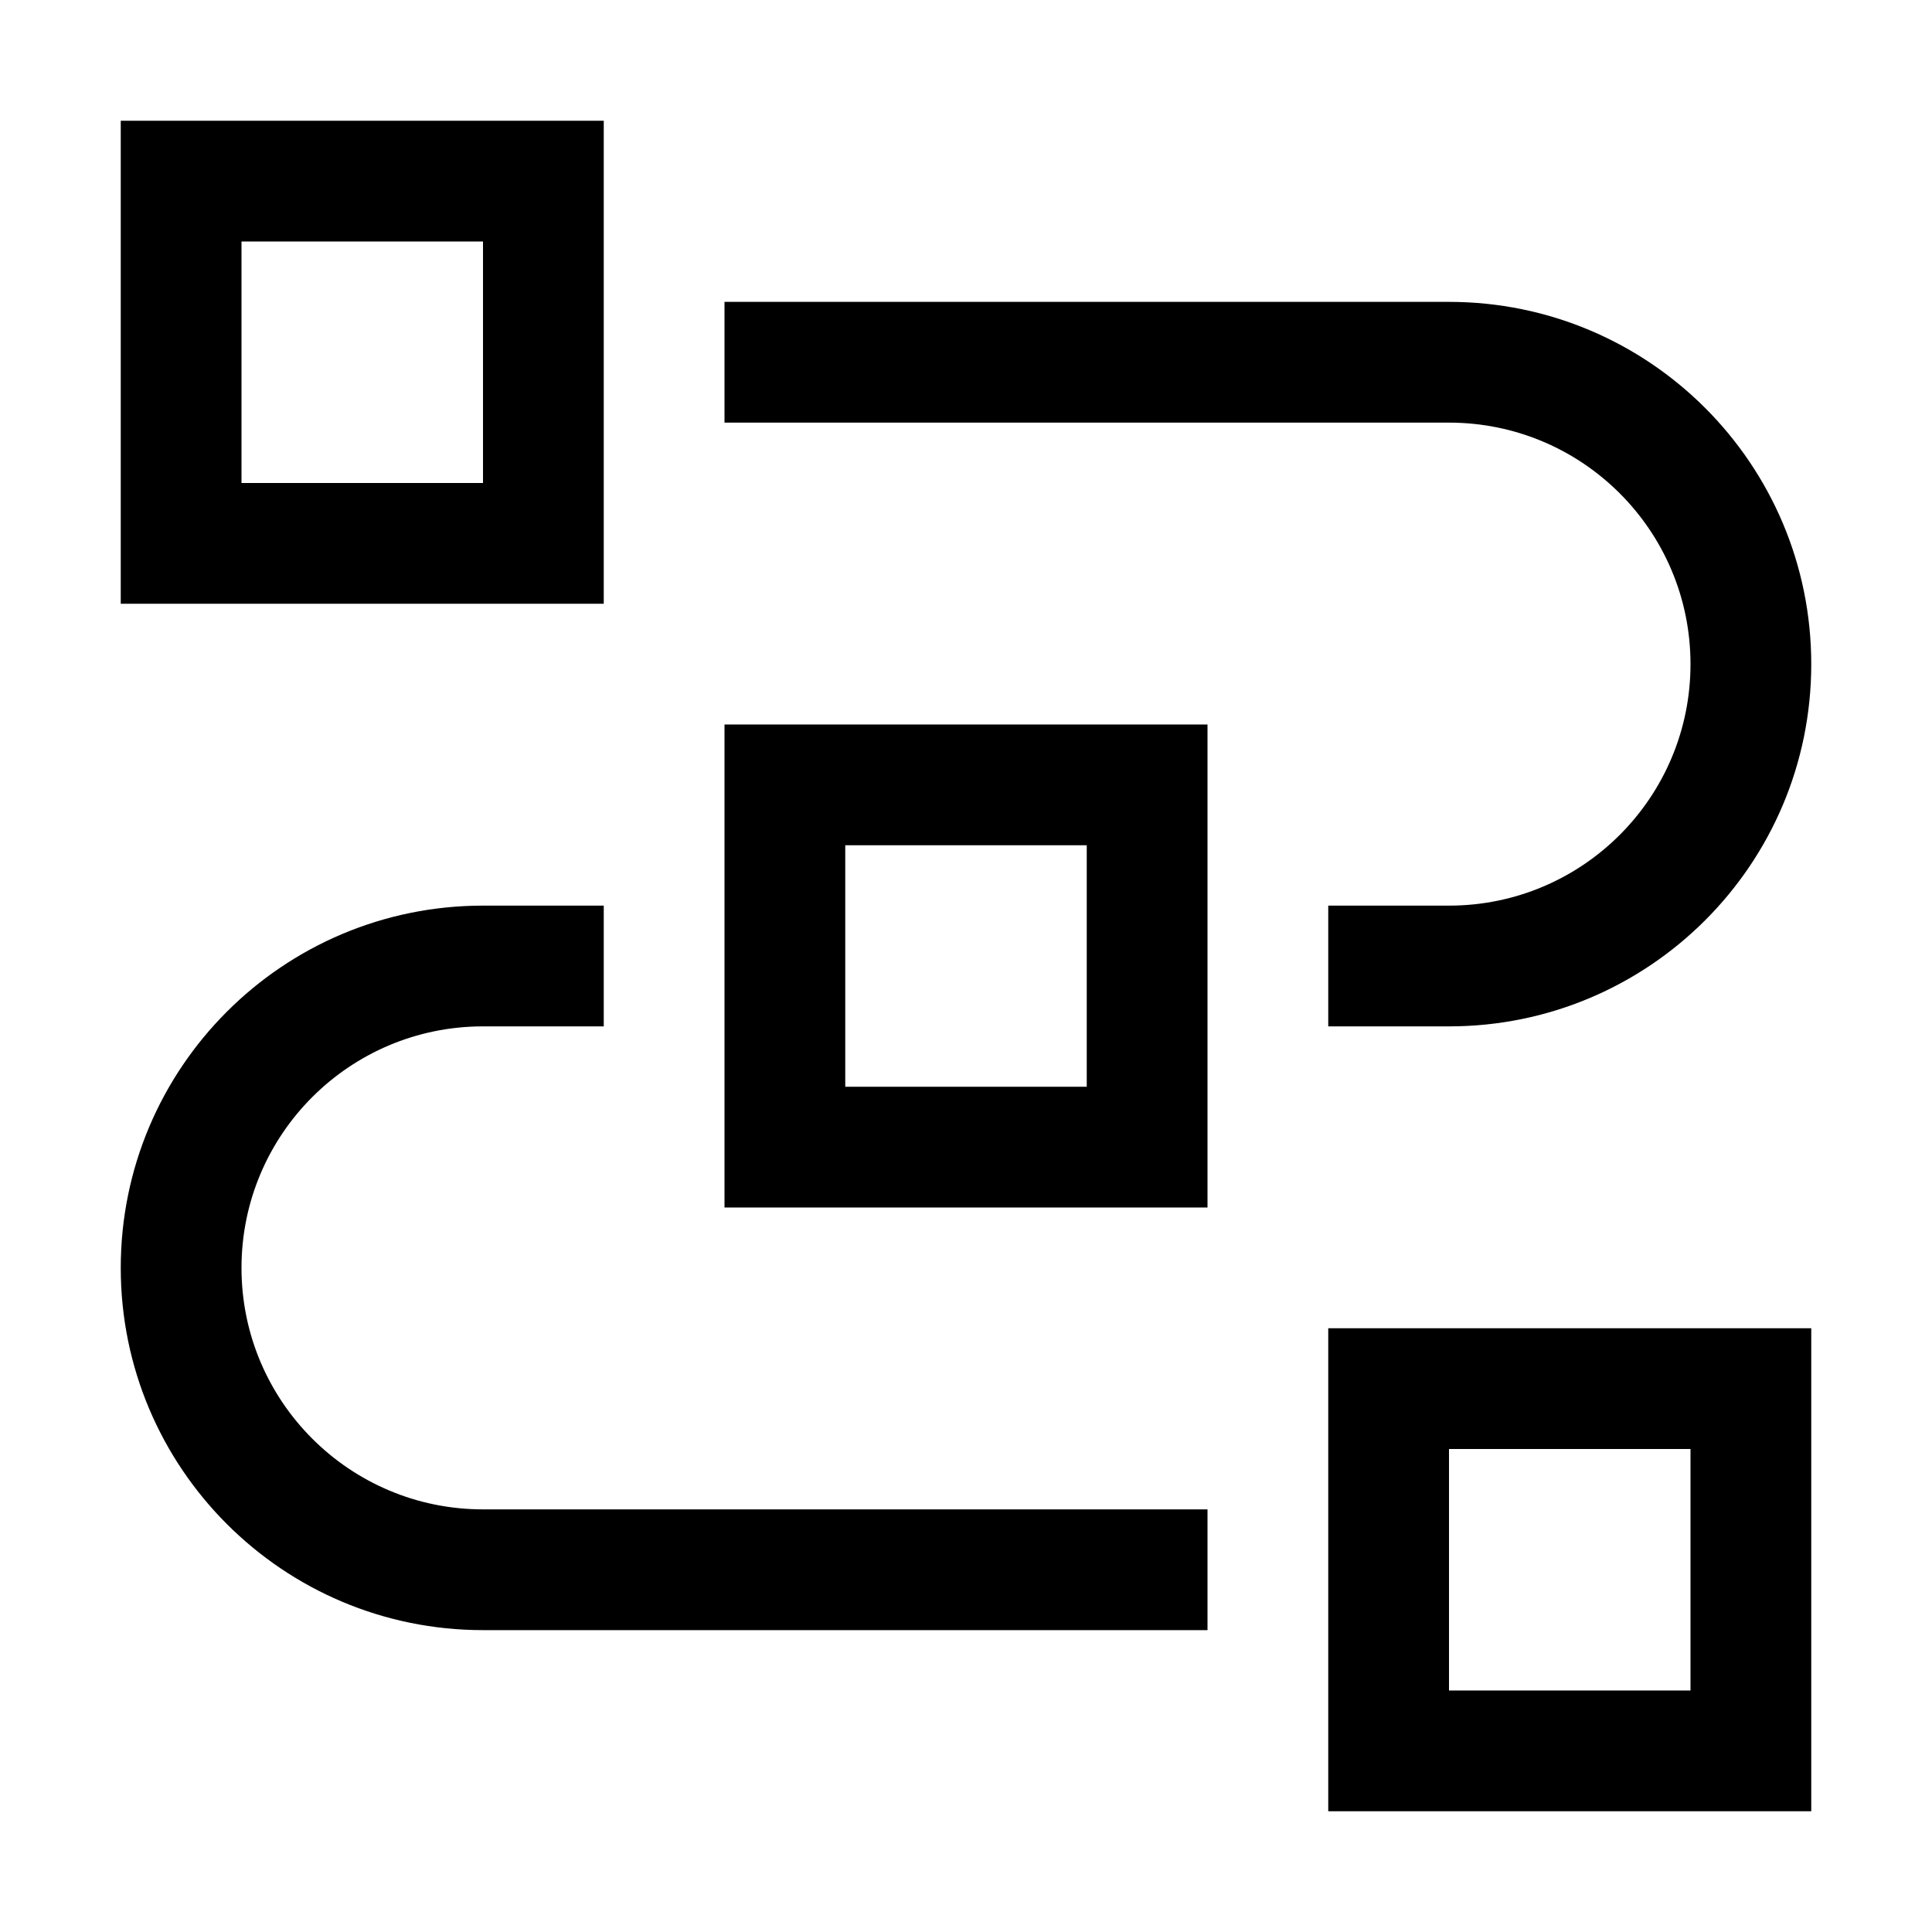 <svg xmlns="http://www.w3.org/2000/svg" xmlns:xlink="http://www.w3.org/1999/xlink" fill="none" version="1.1" width="32" height="32" viewBox="0 0 32 32"><defs><clipPath id="master_svg0_134_18212"><rect x="0" y="0" width="32" height="32" rx="0"/></clipPath></defs><g clip-path="url(#master_svg0_134_18212)"><g><path d="M30,30L22,30L22,22L30,22L30,30ZM24,28L28,28L28,24L24,24L24,28Z" fill="#000000" fill-opacity="1"/></g><g><path d="M20,27L8,27C4.686,27,2,24.314,2,21C2,17.686,4.686,15,8,15L10,15L10,17L8,17C5.791,17,4,18.791,4,21C4,23.209,5.791,25,8,25L20,25L20,27Z" fill="#000000" fill-opacity="1"/></g><g><path d="M20,20L12,20L12,12L20,12L20,20ZM14,18L18,18L18,14L14,14L14,18Z" fill="#000000" fill-opacity="1"/></g><g><path d="M24,17L22,17L22,15L24,15C26.209,15,28,13.209,28,11C28,8.791,26.209,7,24,7L12,7L12,5L24,5C27.314,5,30,7.686,30,11C30,14.314,27.314,17,24,17Z" fill="#000000" fill-opacity="1"/></g><g><path d="M10,10L2,10L2,2L10,2L10,10ZM4,8L8,8L8,4L4,4L4,8Z" fill="#000000" fill-opacity="1"/></g><g transform="matrix(-1,1.2246468525851679e-16,-1.2246468525851679e-16,-1,64,64)"></g></g></svg>